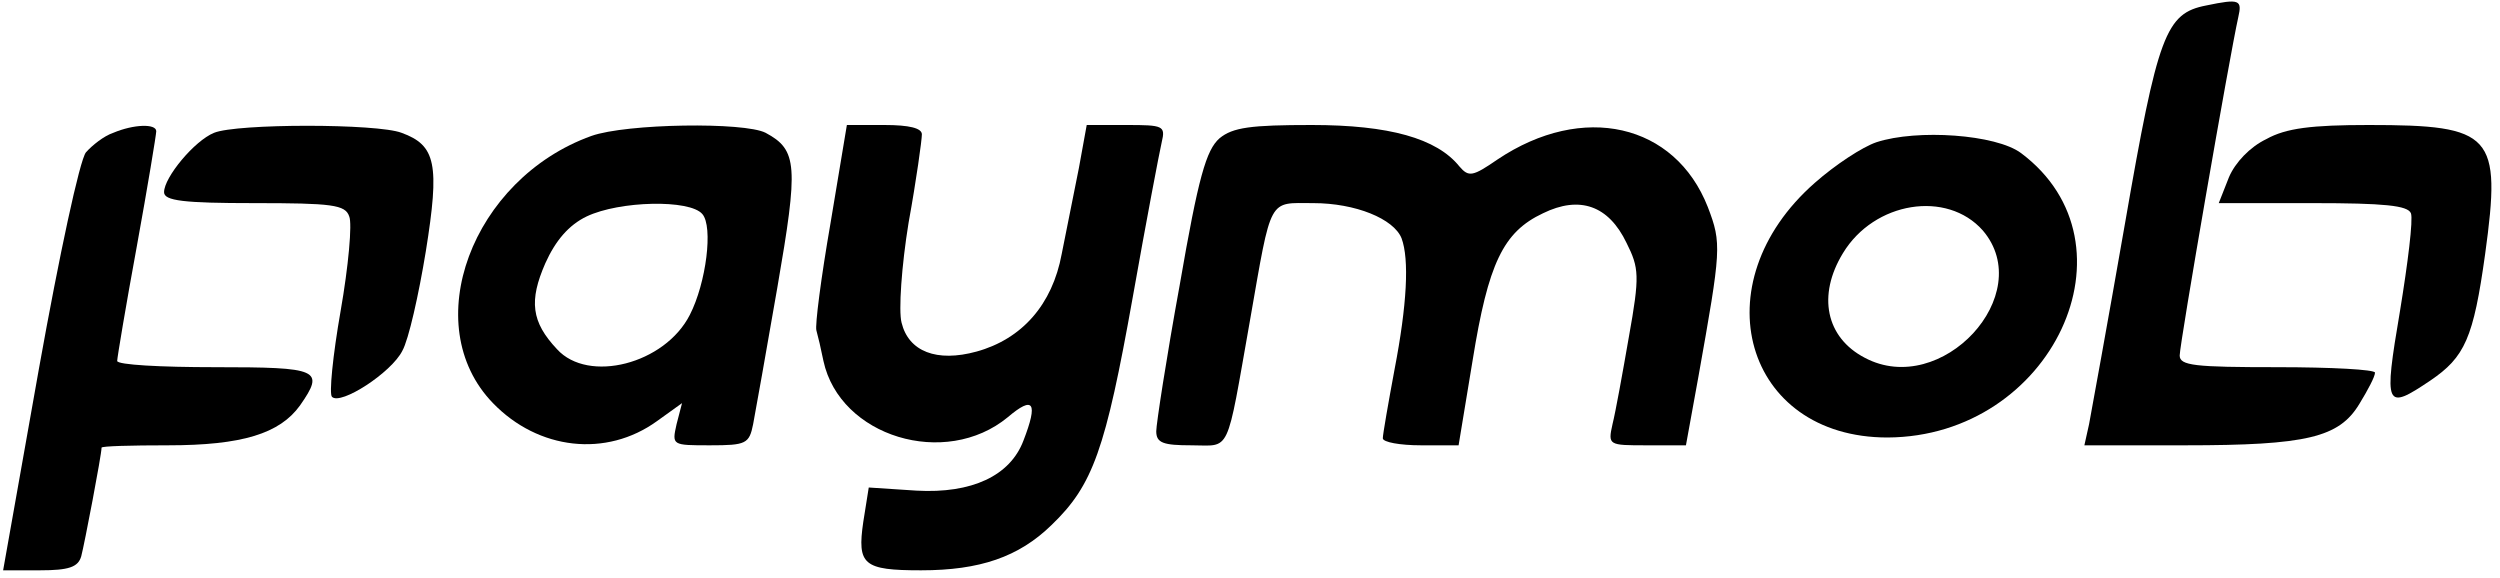 <?xml version="1.0" standalone="no"?>
<!DOCTYPE svg PUBLIC "-//W3C//DTD SVG 20010904//EN"
 "http://www.w3.org/TR/2001/REC-SVG-20010904/DTD/svg10.dtd">
<svg version="1.0" xmlns="http://www.w3.org/2000/svg"
 width="320pt" height="74pt" viewBox="0 0 320 74"
 preserveAspectRatio="xMidYMid meet">

<g transform="translate(0,74) scale(0.1,-0.1)"
fill="#000000" stroke="none">
<path d="M2824 733 c-52 -10 -62 -37 -104 -279 -22 -126 -43 -241 -46 -257
l-6 -27 129 0 c156 0 197 10 223 53 11 18 20 35 20 40 0 4 -56 7 -125 7 -106
0 -125 2 -125 15 0 15 64 384 75 433 5 22 2 24 -41 15z"/>
<path d="M145 570 c-12 -4 -27 -16 -35 -25 -8 -10 -34 -131 -60 -276 l-46
-259 47 0 c37 0 49 4 53 18 4 15 26 130 26 139 0 2 38 3 85 3 95 0 143 15 169
51 32 46 25 49 -109 49 -69 0 -125 3 -125 8 0 4 11 70 25 146 14 77 25 144 25
148 0 10 -29 9 -55 -2z"/>
<path d="M274 570 c-25 -10 -64 -57 -64 -76 0 -11 25 -14 115 -14 100 0 117
-2 122 -17 4 -9 -1 -64 -11 -121 -10 -57 -15 -107 -11 -110 11 -11 76 31 90
59 8 14 21 72 30 127 18 112 13 136 -31 152 -31 12 -211 12 -240 0z"/>
<path d="M757 566 c-153 -55 -223 -242 -126 -342 58 -60 145 -70 210 -23 l32
23 -7 -27 c-6 -27 -6 -27 43 -27 46 0 50 2 55 27 3 16 17 94 31 175 27 156 26
176 -15 198 -27 14 -178 12 -223 -4z m142 -100 c14 -16 5 -88 -16 -129 -32
-63 -130 -88 -170 -44 -33 35 -36 62 -15 110 13 29 30 49 53 60 42 20 132 22
148 3z"/>
<path d="M1063 454 c-12 -69 -20 -131 -18 -137 2 -7 6 -24 9 -39 21 -97 156
-138 236 -72 33 28 39 19 20 -30 -17 -45 -66 -68 -137 -64 l-61 4 -7 -44 c-8
-55 0 -62 74 -62 75 0 125 17 167 58 53 51 69 96 104 292 17 96 34 185 37 198
5 21 2 22 -45 22 l-51 0 -10 -55 c-6 -30 -16 -80 -22 -110 -12 -65 -51 -109
-109 -125 -51 -14 -87 0 -96 37 -4 15 0 73 9 128 10 55 17 106 17 113 0 8 -16
12 -48 12 l-48 0 -21 -126z"/>
<path d="M1561 563 c-17 -15 -27 -49 -51 -188 -17 -93 -30 -178 -30 -187 0
-15 9 -18 45 -18 51 0 44 -15 75 160 28 160 23 150 81 150 54 0 103 -20 113
-45 10 -27 7 -85 -9 -168 -8 -43 -15 -83 -15 -88 0 -5 22 -9 49 -9 l48 0 18
109 c20 124 39 164 90 188 47 23 84 10 107 -38 16 -32 17 -42 3 -120 -8 -46
-17 -96 -21 -112 -6 -27 -5 -27 44 -27 l50 0 16 88 c29 163 30 170 12 217 -42
107 -160 134 -269 61 -32 -22 -37 -23 -49 -9 -29 36 -90 53 -189 53 -78 0
-101 -3 -118 -17z"/>
<path d="M2901 562 c-21 -10 -40 -30 -48 -49 l-13 -33 120 0 c92 0 122 -3 126
-13 3 -8 -4 -64 -14 -125 -21 -124 -19 -128 39 -89 44 30 55 54 70 162 21 153
10 165 -149 165 -73 0 -106 -4 -131 -18z"/>
<path d="M2402 558 c-18 -6 -53 -29 -79 -52 -147 -129 -90 -326 93 -326 211 1
326 248 171 364 -32 24 -133 31 -185 14z m136 -113 c70 -82 -53 -215 -151
-163 -50 26 -61 80 -28 134 40 66 133 81 179 29z"/>
</g>
</svg>
